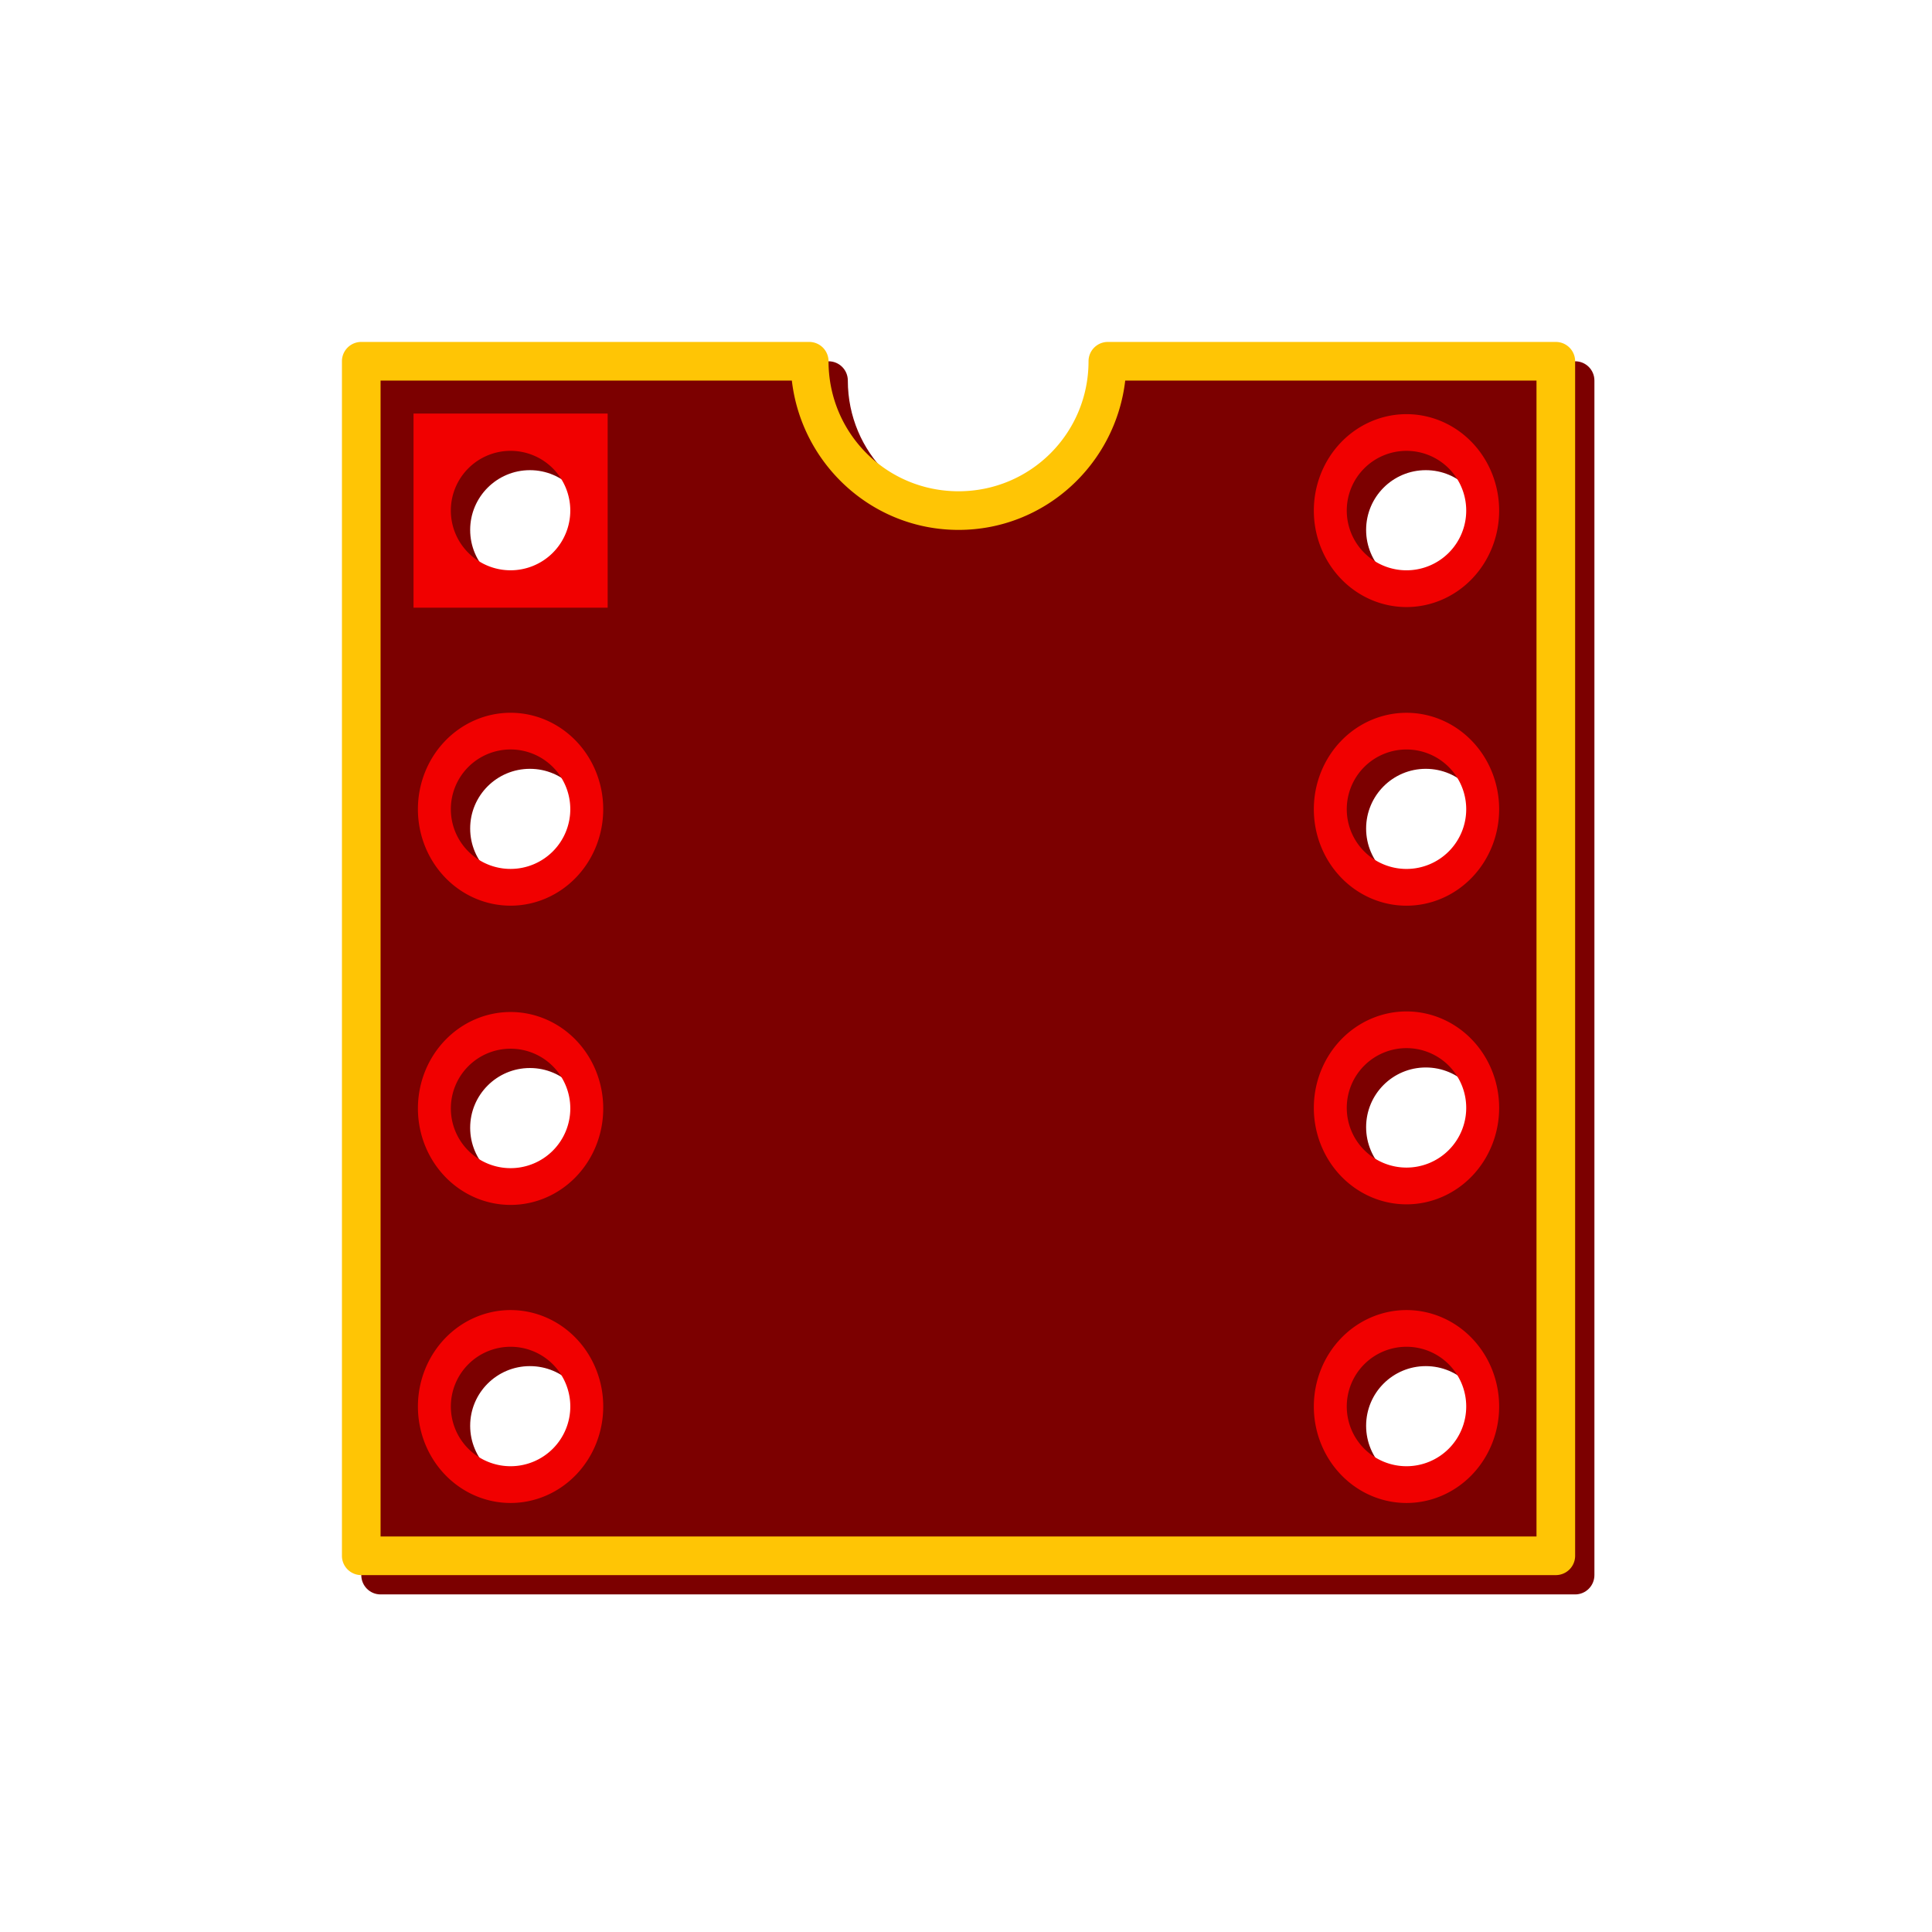 <?xml version="1.0" encoding="UTF-8" standalone="no"?>
<svg
   width="48"
   height="48"
   viewBox="0 0 500 500"
   version="1.2"
   id="svg2622"
   sodipodi:docname="cpcb.svg"
   inkscape:version="1.2.2 (b0a8486541, 2022-12-01)"
   inkscape:export-filename="/home/wagenaar/progs/cschem/cschem/cpcb/cpcb.png"
   inkscape:export-xdpi="256"
   inkscape:export-ydpi="256"
   xmlns:inkscape="http://www.inkscape.org/namespaces/inkscape"
   xmlns:sodipodi="http://sodipodi.sourceforge.net/DTD/sodipodi-0.dtd"
   xmlns="http://www.w3.org/2000/svg"
   xmlns:svg="http://www.w3.org/2000/svg"
   xmlns:rdf="http://www.w3.org/1999/02/22-rdf-syntax-ns#"
   xmlns:cc="http://creativecommons.org/ns#"
   xmlns:dc="http://purl.org/dc/elements/1.1/">
  <sodipodi:namedview
     pagecolor="#ffffff"
     bordercolor="#666666"
     borderopacity="1"
     objecttolerance="10"
     gridtolerance="10"
     guidetolerance="10"
     inkscape:pageopacity="0"
     inkscape:pageshadow="2"
     inkscape:window-width="1902"
     inkscape:window-height="894"
     id="namedview2624"
     showgrid="false"
     inkscape:zoom="13.916667"
     inkscape:cx="21.305389"
     inkscape:cy="24.75449"
     inkscape:window-x="0"
     inkscape:window-y="0"
     inkscape:window-maximized="0"
     inkscape:current-layer="layer1"
     inkscape:showpageshadow="2"
     inkscape:pagecheckerboard="0"
     inkscape:deskcolor="#d1d1d1"
     inkscape:document-units="mm"
     showguides="true">
    <sodipodi:guide
       position="-133.234,207.335"
       orientation="1,0"
       id="guide3088"
       inkscape:locked="false" />
  </sodipodi:namedview>
  <title
     id="title2500">PCB Component</title>
  <desc
     id="desc2502">Generated by CPCB</desc>
  <defs
     id="defs2504">
    <filter
       style="color-interpolation-filters:sRGB"
       inkscape:label="Drop Shadow"
       id="filter6347"
       x="-0.024"
       y="-0.024"
       width="1.061"
       height="1.061">
      <feFlood
         flood-opacity="0.408"
         flood-color="rgb(0,0,0)"
         result="flood"
         id="feFlood6337" />
      <feComposite
         in="flood"
         in2="SourceGraphic"
         operator="in"
         result="composite1"
         id="feComposite6339" />
      <feGaussianBlur
         in="composite1"
         stdDeviation="4"
         result="blur"
         id="feGaussianBlur6341" />
      <feOffset
         dx="5"
         dy="5"
         result="offset"
         id="feOffset6343" />
      <feComposite
         in="SourceGraphic"
         in2="offset"
         operator="over"
         result="composite2"
         id="feComposite6345" />
    </filter>
    <filter
       style="color-interpolation-filters:sRGB;"
       inkscape:label="Drop Shadow"
       id="filter5118"
       x="-0.03"
       y="-0.03"
       width="1.076"
       height="1.076">
      <feFlood
         flood-opacity="0.408"
         flood-color="rgb(0,0,0)"
         result="flood"
         id="feFlood5108" />
      <feComposite
         in="flood"
         in2="SourceGraphic"
         operator="in"
         result="composite1"
         id="feComposite5110" />
      <feGaussianBlur
         in="composite1"
         stdDeviation="4"
         result="blur"
         id="feGaussianBlur5112" />
      <feOffset
         dx="5"
         dy="5"
         result="offset"
         id="feOffset5114" />
      <feComposite
         in="SourceGraphic"
         in2="offset"
         operator="over"
         result="composite2"
         id="feComposite5116" />
    </filter>
  </defs>
  <g
     inkscape:groupmode="layer"
     id="layer1"
     inkscape:label="Layer 1"
     style="display:inline">
    <path
       id="path3960-3-6-73"
       style="display:none;fill:#640000;fill-opacity:1;stroke:none;stroke-width:5.094;stroke-linecap:round;stroke-linejoin:round;stroke-miterlimit:6;stroke-dasharray:none;stroke-opacity:1"
       d="M 50.008,50.008 V 449.992 l 399.992,-10e-6 -0.008,-399.984 H 300.008 c 0,27.614 -22.398,49.988 -50.008,49.988 -27.61,0 -50.008,-22.374 -50.008,-49.988 z m 49.988,29.989 c 11.045,4.43e-4 19.999,8.954 19.999,19.999 -4.5e-4,11.045 -8.954,19.999 -19.999,19.999 -11.045,-4.5e-4 -19.999,-8.954 -19.999,-19.999 4.5e-4,-11.045 8.954,-19.999 19.999,-19.999 z m 300.008,0 c 11.045,4.43e-4 19.999,8.954 19.999,19.999 -4.5e-4,11.045 -8.954,19.999 -19.999,19.999 -11.045,-4.4e-4 -19.999,-8.954 -19.999,-19.999 4.5e-4,-11.045 8.954,-19.999 19.999,-19.999 z M 99.996,179.993 c 11.045,4.4e-4 19.999,8.954 19.999,19.999 -4.5e-4,11.045 -8.954,19.999 -19.999,19.999 -11.045,-4.5e-4 -19.999,-8.954 -19.999,-19.999 4.53e-4,-11.045 8.954,-19.999 19.999,-19.999 z m 300.008,0 c 11.045,4.4e-4 19.999,8.954 19.999,19.999 -4.5e-4,11.045 -8.954,19.999 -19.999,19.999 -11.045,-4.4e-4 -19.999,-8.954 -19.999,-19.999 4.6e-4,-11.045 8.954,-19.999 19.999,-19.999 z m 0,100.016 c 11.045,4.4e-4 19.999,8.954 19.999,19.999 -4.5e-4,11.045 -8.954,19.999 -19.999,19.999 -11.045,-4.5e-4 -19.999,-8.954 -19.999,-19.999 4.5e-4,-11.045 8.954,-19.999 19.999,-19.999 z m -300.008,0.183 c 11.045,4.4e-4 19.999,8.954 19.999,19.999 -4.5e-4,11.045 -8.954,19.999 -19.999,19.999 -11.045,-4.5e-4 -19.999,-8.954 -19.999,-19.999 4.53e-4,-11.045 8.954,-19.999 19.999,-19.999 z m 0,99.813 c 11.045,4.4e-4 19.999,8.954 19.999,19.999 -4.5e-4,11.045 -8.954,19.999 -19.999,19.999 -11.045,-4.5e-4 -19.999,-8.954 -19.999,-19.999 4.53e-4,-11.045 8.954,-19.999 19.999,-19.999 z m 300.008,0 c 11.045,4.4e-4 19.999,8.954 19.999,19.999 -4.5e-4,11.045 -8.954,19.999 -19.999,19.999 -11.045,-4.5e-4 -19.999,-8.954 -19.999,-19.999 4.5e-4,-11.045 8.954,-19.999 19.999,-19.999 z"
       transform="matrix(0.773,0,0,0.773,54.849,54.849)"
       sodipodi:nodetypes="cccccscccccccccccccccccccccccccccccccccccccccccc" />
    <path
       id="polyline2616-0-6"
       style="color:#000000;display:inline;fill:#7c0000;fill-rule:evenodd;stroke-linecap:round;stroke-linejoin:round;-inkscape-stroke:none;fill-opacity:1;filter:url(#filter5118)"
       d="M 93.486 88.501 C 90.724 88.501 88.501 90.724 88.501 93.486 L 88.501 402.629 C 88.501 405.39 90.724 407.633 93.486 407.633 L 402.649 407.633 C 405.41 407.633 407.633 405.39 407.633 402.629 L 407.633 93.486 C 407.633 90.724 405.41 88.501 402.649 88.501 L 286.702 88.501 C 283.941 88.501 281.718 90.724 281.718 93.486 C 281.718 112.124 266.704 127.136 248.067 127.136 C 229.431 127.136 214.417 112.124 214.417 93.486 C 214.416 90.724 212.193 88.501 209.432 88.501 L 93.486 88.501 z M 132.141 116.679 C 140.678 116.679 147.583 123.605 147.583 132.141 C 147.583 140.678 140.678 147.583 132.141 147.583 C 123.605 147.583 116.679 140.678 116.679 132.141 C 116.679 123.605 123.605 116.679 132.141 116.679 z M 363.993 116.679 C 372.53 116.679 379.455 123.605 379.456 132.141 C 379.455 140.678 372.53 147.603 363.993 147.603 C 355.457 147.603 348.552 140.678 348.551 132.141 C 348.552 123.605 355.457 116.679 363.993 116.679 z M 132.141 193.97 C 140.678 193.97 147.583 200.875 147.583 209.412 C 147.583 217.948 140.678 224.874 132.141 224.874 C 123.605 224.874 116.679 217.948 116.679 209.412 C 116.679 200.875 123.605 193.97 132.141 193.97 z M 363.993 193.97 C 372.53 193.97 379.455 200.896 379.456 209.432 C 379.455 217.968 372.53 224.874 363.993 224.874 C 355.457 224.874 348.552 217.968 348.551 209.432 C 348.552 200.896 355.457 193.97 363.993 193.97 z M 363.993 271.261 C 372.53 271.261 379.455 278.166 379.456 286.702 C 379.455 295.239 372.53 302.164 363.993 302.165 C 355.457 302.164 348.552 295.239 348.551 286.702 C 348.552 278.166 355.457 271.261 363.993 271.261 z M 132.141 271.403 C 140.678 271.403 147.603 278.329 147.603 286.865 C 147.603 295.402 140.678 302.307 132.141 302.307 C 123.605 302.307 116.679 295.402 116.679 286.865 C 116.679 278.329 123.605 271.403 132.141 271.403 z M 132.141 348.551 C 140.678 348.552 147.603 355.457 147.603 363.993 C 147.603 372.53 140.678 379.455 132.141 379.456 C 123.605 379.455 116.679 372.53 116.679 363.993 C 116.679 355.457 123.605 348.552 132.141 348.551 z M 363.993 348.551 C 372.53 348.552 379.455 355.457 379.456 363.993 C 379.455 372.53 372.53 379.455 363.993 379.456 C 355.457 379.455 348.552 372.53 348.551 363.993 C 348.552 355.457 355.457 348.552 363.993 348.551 z " />
  </g>
  <g
     inkscape:groupmode="layer"
     id="layer3"
     inkscape:label="Layer 3"
     style="display:inline">
    <path
       style="color:#000000;fill:#ffc505;fill-rule:evenodd;stroke-linecap:round;stroke-linejoin:round;-inkscape-stroke:none"
       d="m 93.492,88.492 a 5,5 0 0 0 -5,5 V 402.637 a 5,5 0 0 0 5,5 H 402.643 a 5,5 0 0 0 5,-5 V 93.492 a 5,5 0 0 0 -5,-5 H 286.711 a 5,5 0 0 0 -5,5 c 0,18.639 -15.006,33.645 -33.643,33.645 -18.636,0 -33.645,-15.006 -33.645,-33.645 a 5,5 0 0 0 -5,-5 z m 5,10 H 204.93 c 2.521,21.673 20.809,38.645 43.139,38.645 22.33,0 40.616,-16.971 43.137,-38.645 h 106.438 V 397.637 H 98.492 Z"
       id="polyline2616-0" />
  </g>
  <g
     inkscape:groupmode="layer"
     id="layer2"
     inkscape:label="Layer 2"
     style="display:inline">
    <path
       id="path3960-3-6"
       style="fill:#f10000;fill-opacity:1;stroke:none;stroke-width:3.937;stroke-linecap:round;stroke-linejoin:round;stroke-miterlimit:6;stroke-dasharray:none;stroke-opacity:1"
       d="m 132.134,184.464 a 23.983,24.961 0 0 0 -23.979,24.954 23.983,24.961 0 0 0 23.979,24.97 23.983,24.961 0 0 0 23.979,-24.97 23.983,24.961 0 0 0 -23.979,-24.954 z m 0,9.497 a 15.457,15.457 0 0 1 15.457,15.457 15.457,15.457 0 0 1 -15.457,15.457 15.457,15.457 0 0 1 -15.457,-15.457 15.457,15.457 0 0 1 15.457,-15.457 z" />
    <path
       id="path3960-3-6-7"
       style="fill:#f10000;fill-opacity:1;stroke:none;stroke-width:3.937;stroke-linecap:round;stroke-linejoin:round;stroke-miterlimit:6;stroke-dasharray:none;stroke-opacity:1"
       d="m 132.137,261.906 a 23.983,24.961 0 0 0 -23.979,24.954 23.983,24.961 0 0 0 23.979,24.97 23.983,24.961 0 0 0 23.979,-24.97 23.983,24.961 0 0 0 -23.979,-24.954 z m 0,9.497 a 15.457,15.457 0 0 1 15.457,15.457 15.457,15.457 0 0 1 -15.457,15.457 15.457,15.457 0 0 1 -15.457,-15.457 15.457,15.457 0 0 1 15.457,-15.457 z" />
    <path
       id="path3960-3-6-5"
       style="fill:#f10000;fill-opacity:1;stroke:none;stroke-width:3.937;stroke-linecap:round;stroke-linejoin:round;stroke-miterlimit:6;stroke-dasharray:none;stroke-opacity:1"
       d="m 132.137,339.045 a 23.983,24.961 0 0 0 -23.979,24.954 23.983,24.961 0 0 0 23.979,24.97 23.983,24.961 0 0 0 23.979,-24.97 23.983,24.961 0 0 0 -23.979,-24.954 z m 0,9.497 a 15.457,15.457 0 0 1 15.457,15.457 15.457,15.457 0 0 1 -15.457,15.457 15.457,15.457 0 0 1 -15.457,-15.457 15.457,15.457 0 0 1 15.457,-15.457 z" />
    <path
       id="path3960-3-6-3"
       style="fill:#f10000;fill-opacity:1;stroke:none;stroke-width:3.937;stroke-linecap:round;stroke-linejoin:round;stroke-miterlimit:6;stroke-dasharray:none;stroke-opacity:1"
       d="m 363.999,339.045 a 23.983,24.961 0 0 0 -23.979,24.954 23.983,24.961 0 0 0 23.979,24.97 23.983,24.961 0 0 0 23.979,-24.97 23.983,24.961 0 0 0 -23.979,-24.954 z m 0,9.497 a 15.457,15.457 0 0 1 15.457,15.457 15.457,15.457 0 0 1 -15.457,15.457 15.457,15.457 0 0 1 -15.457,-15.457 15.457,15.457 0 0 1 15.457,-15.457 z" />
    <path
       id="path3960-3-6-56"
       style="fill:#f10000;fill-opacity:1;stroke:none;stroke-width:3.937;stroke-linecap:round;stroke-linejoin:round;stroke-miterlimit:6;stroke-dasharray:none;stroke-opacity:1"
       d="m 363.999,261.758 a 23.983,24.961 0 0 0 -23.979,24.954 23.983,24.961 0 0 0 23.979,24.97 23.983,24.961 0 0 0 23.979,-24.97 23.983,24.961 0 0 0 -23.979,-24.954 z m 0,9.497 a 15.457,15.457 0 0 1 15.457,15.457 15.457,15.457 0 0 1 -15.457,15.457 15.457,15.457 0 0 1 -15.457,-15.457 15.457,15.457 0 0 1 15.457,-15.457 z" />
    <path
       id="path3960-3-6-2"
       style="fill:#f10000;fill-opacity:1;stroke:none;stroke-width:3.937;stroke-linecap:round;stroke-linejoin:round;stroke-miterlimit:6;stroke-dasharray:none;stroke-opacity:1"
       d="m 363.999,184.47 a 23.983,24.961 0 0 0 -23.979,24.954 23.983,24.961 0 0 0 23.979,24.97 23.983,24.961 0 0 0 23.979,-24.97 23.983,24.961 0 0 0 -23.979,-24.954 z m 0,9.497 a 15.457,15.457 0 0 1 15.457,15.457 15.457,15.457 0 0 1 -15.457,15.457 15.457,15.457 0 0 1 -15.457,-15.457 15.457,15.457 0 0 1 15.457,-15.457 z" />
    <path
       id="path3960-3-6-9"
       style="fill:#f10000;fill-opacity:1;stroke:none;stroke-width:3.937;stroke-linecap:round;stroke-linejoin:round;stroke-miterlimit:6;stroke-dasharray:none;stroke-opacity:1"
       d="m 363.999,107.183 a 23.983,24.961 0 0 0 -23.979,24.954 23.983,24.961 0 0 0 23.979,24.97 23.983,24.961 0 0 0 23.979,-24.97 23.983,24.961 0 0 0 -23.979,-24.954 z m 0,9.497 a 15.457,15.457 0 0 1 15.457,15.457 15.457,15.457 0 0 1 -15.457,15.457 15.457,15.457 0 0 1 -15.457,-15.457 15.457,15.457 0 0 1 15.457,-15.457 z" />
    <path
       id="rect3904"
       style="fill:#f10000;fill-opacity:1;stroke:none;stroke-width:15.625;stroke-linecap:round;stroke-linejoin:round;stroke-miterlimit:6;stroke-opacity:1"
       d="m 107.022,107.022 v 50.239 h 50.239 v -50.239 z m 25.111,9.655 a 15.457,15.457 0 0 1 15.457,15.457 15.457,15.457 0 0 1 -15.457,15.457 15.457,15.457 0 0 1 -15.457,-15.457 15.457,15.457 0 0 1 15.457,-15.457 z" />
  </g>
</svg>
